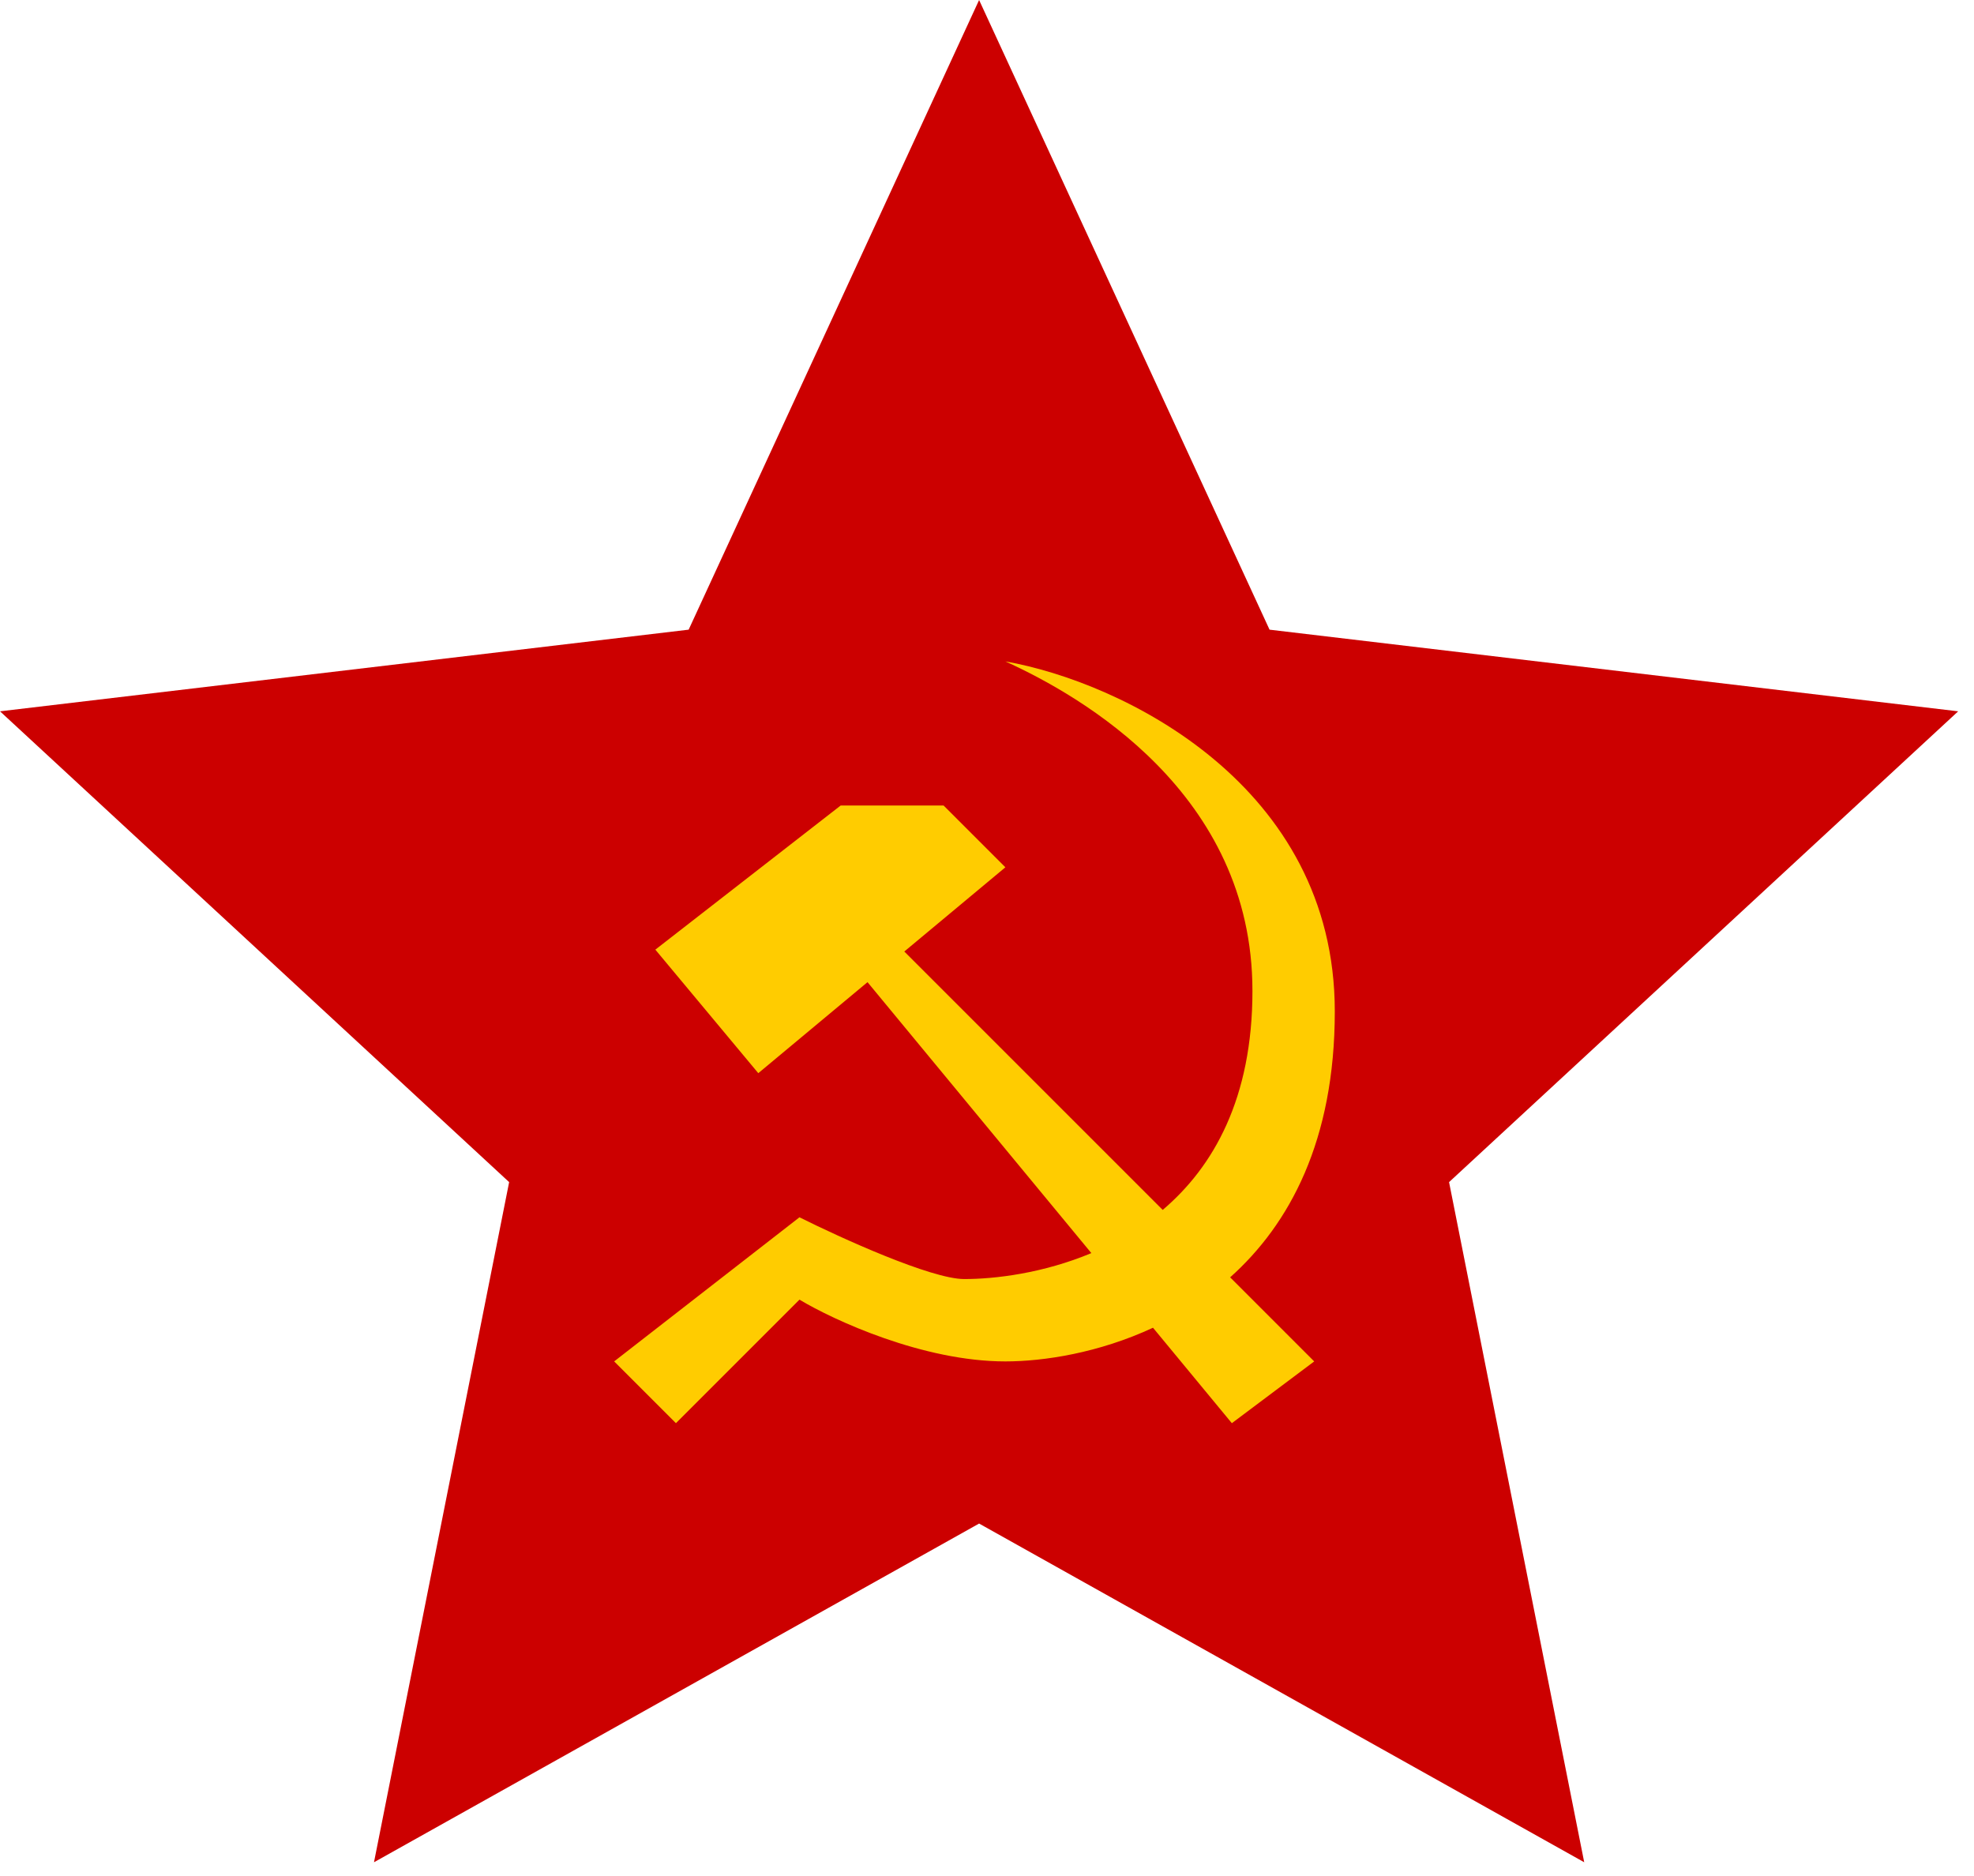 <svg width="342" height="325" xmlns="http://www.w3.org/2000/svg">
  <path id="svg_5" fill="#CC0000" d="m169.63,0l50.322,109.097l119.307,14.146l-88.206,81.572l23.415,117.84l-104.837,-58.683l-104.837,58.683l23.415,-117.84l-88.207,-81.572l119.308,-14.146l50.322,-109.097z"/>
  <path id="svg_4" fill="#FFCC00" d="m216.987,171.67c0,-34.245 -29.727,-51.13 -42.806,-57.075c20.214,3.567 57.075,21.403 57.075,60.642c0,22.401 -7.855,36.896 -18.133,46.076l14.566,14.566l-14.269,10.702l-13.661,-16.538c-9.408,4.382 -18.964,5.836 -25.578,5.836c-14.269,0 -29.727,-7.134 -35.672,-10.702l-21.403,21.403l-10.702,-10.702l32.105,-24.97c7.134,3.567 22.83,10.702 28.537,10.702c5.342,0 13.684,-1 22.031,-4.497l-38.779,-46.944l-18.923,15.769l-17.836,-21.403l32.105,-24.97l17.836,0l10.702,10.702l-17.512,14.593l44.769,44.769c8.801,-7.47 15.549,-19.34 15.549,-37.959z"/>
</svg>